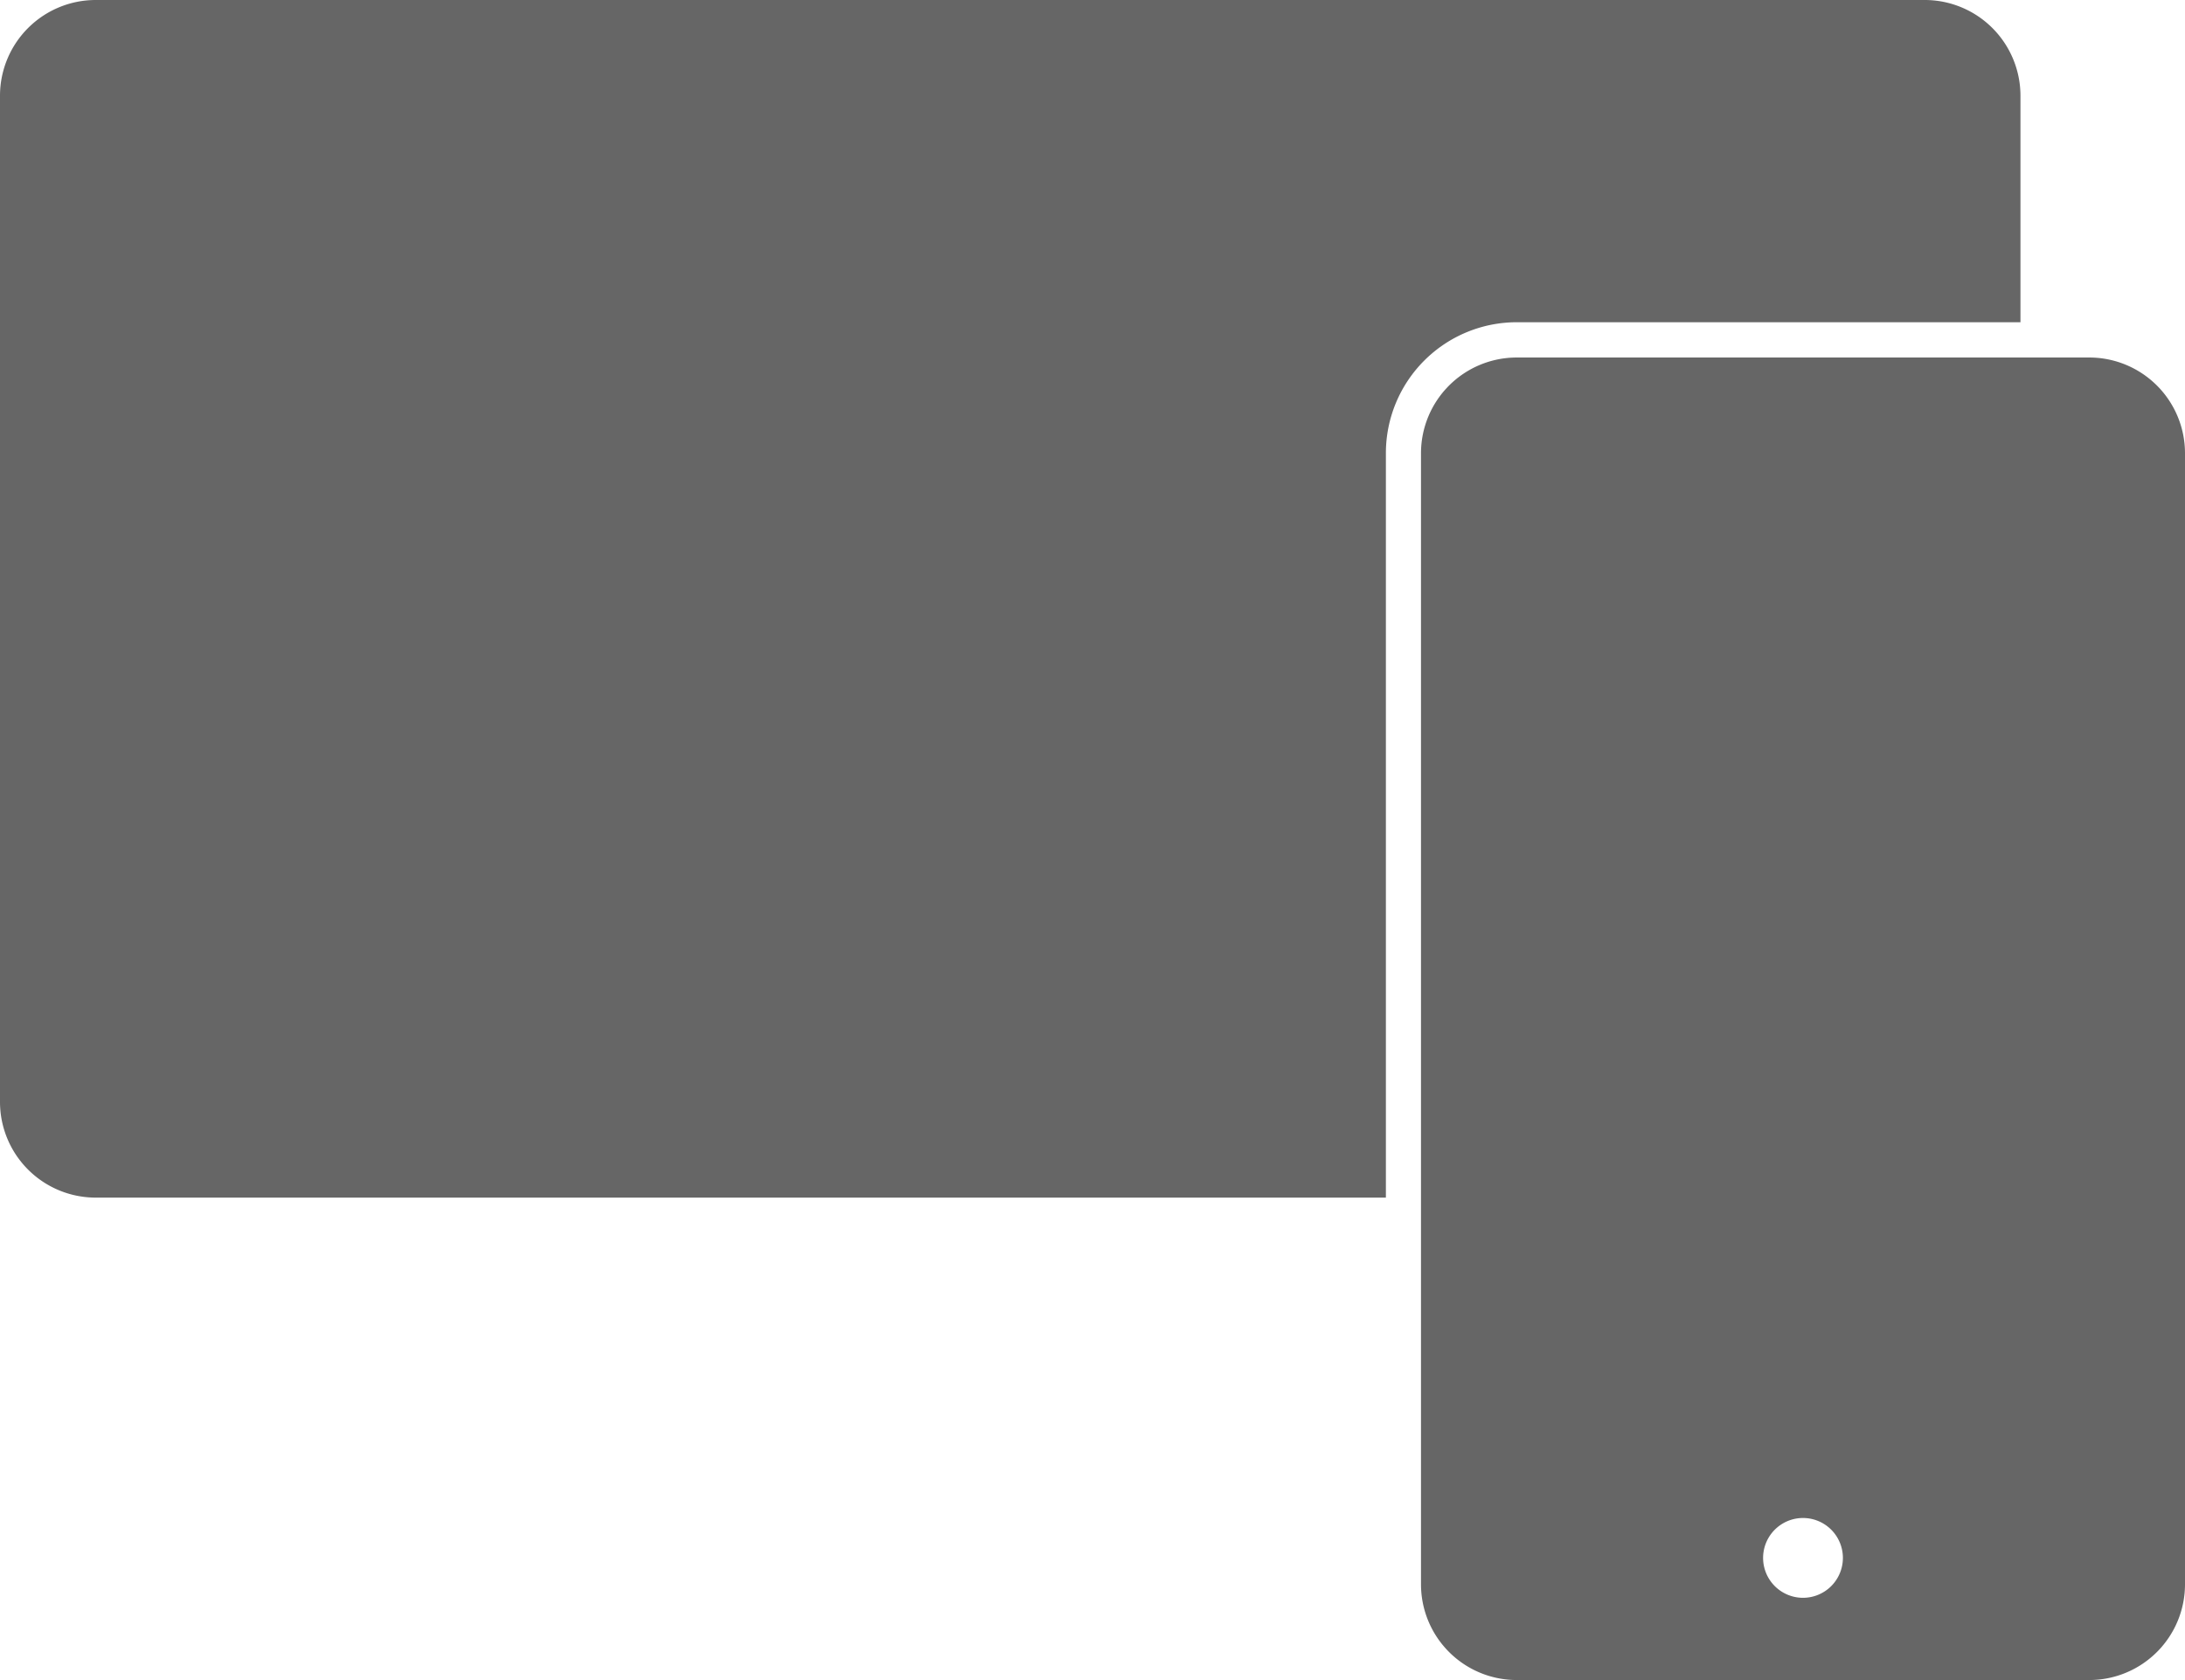 <svg xmlns="http://www.w3.org/2000/svg" viewBox="0 0 260.14 200"><defs><style>.cls-1{fill:#666;}</style></defs><title>Asset 1</title><g id="Layer_2" data-name="Layer 2"><g id="Layer_1-2" data-name="Layer 1"><path class="cls-1" d="M180.55,38.36h60v-27A11.4,11.4,0,0,0,229.16,0H11.37A11.4,11.4,0,0,0,0,11.37V131.2a11.4,11.4,0,0,0,11.37,11.37H165V53.93A15.59,15.59,0,0,1,180.55,38.36Z"/><path class="cls-1" d="M248.77,42.56H180.55a11.4,11.4,0,0,0-11.37,11.37v134.7A11.4,11.4,0,0,0,180.55,200h68.22a11.4,11.4,0,0,0,11.37-11.37V53.93A11.4,11.4,0,0,0,248.77,42.56ZM214.66,190.21a4.75,4.75,0,1,1,4.75-4.75A4.75,4.75,0,0,1,214.66,190.21Z"/></g></g></svg>